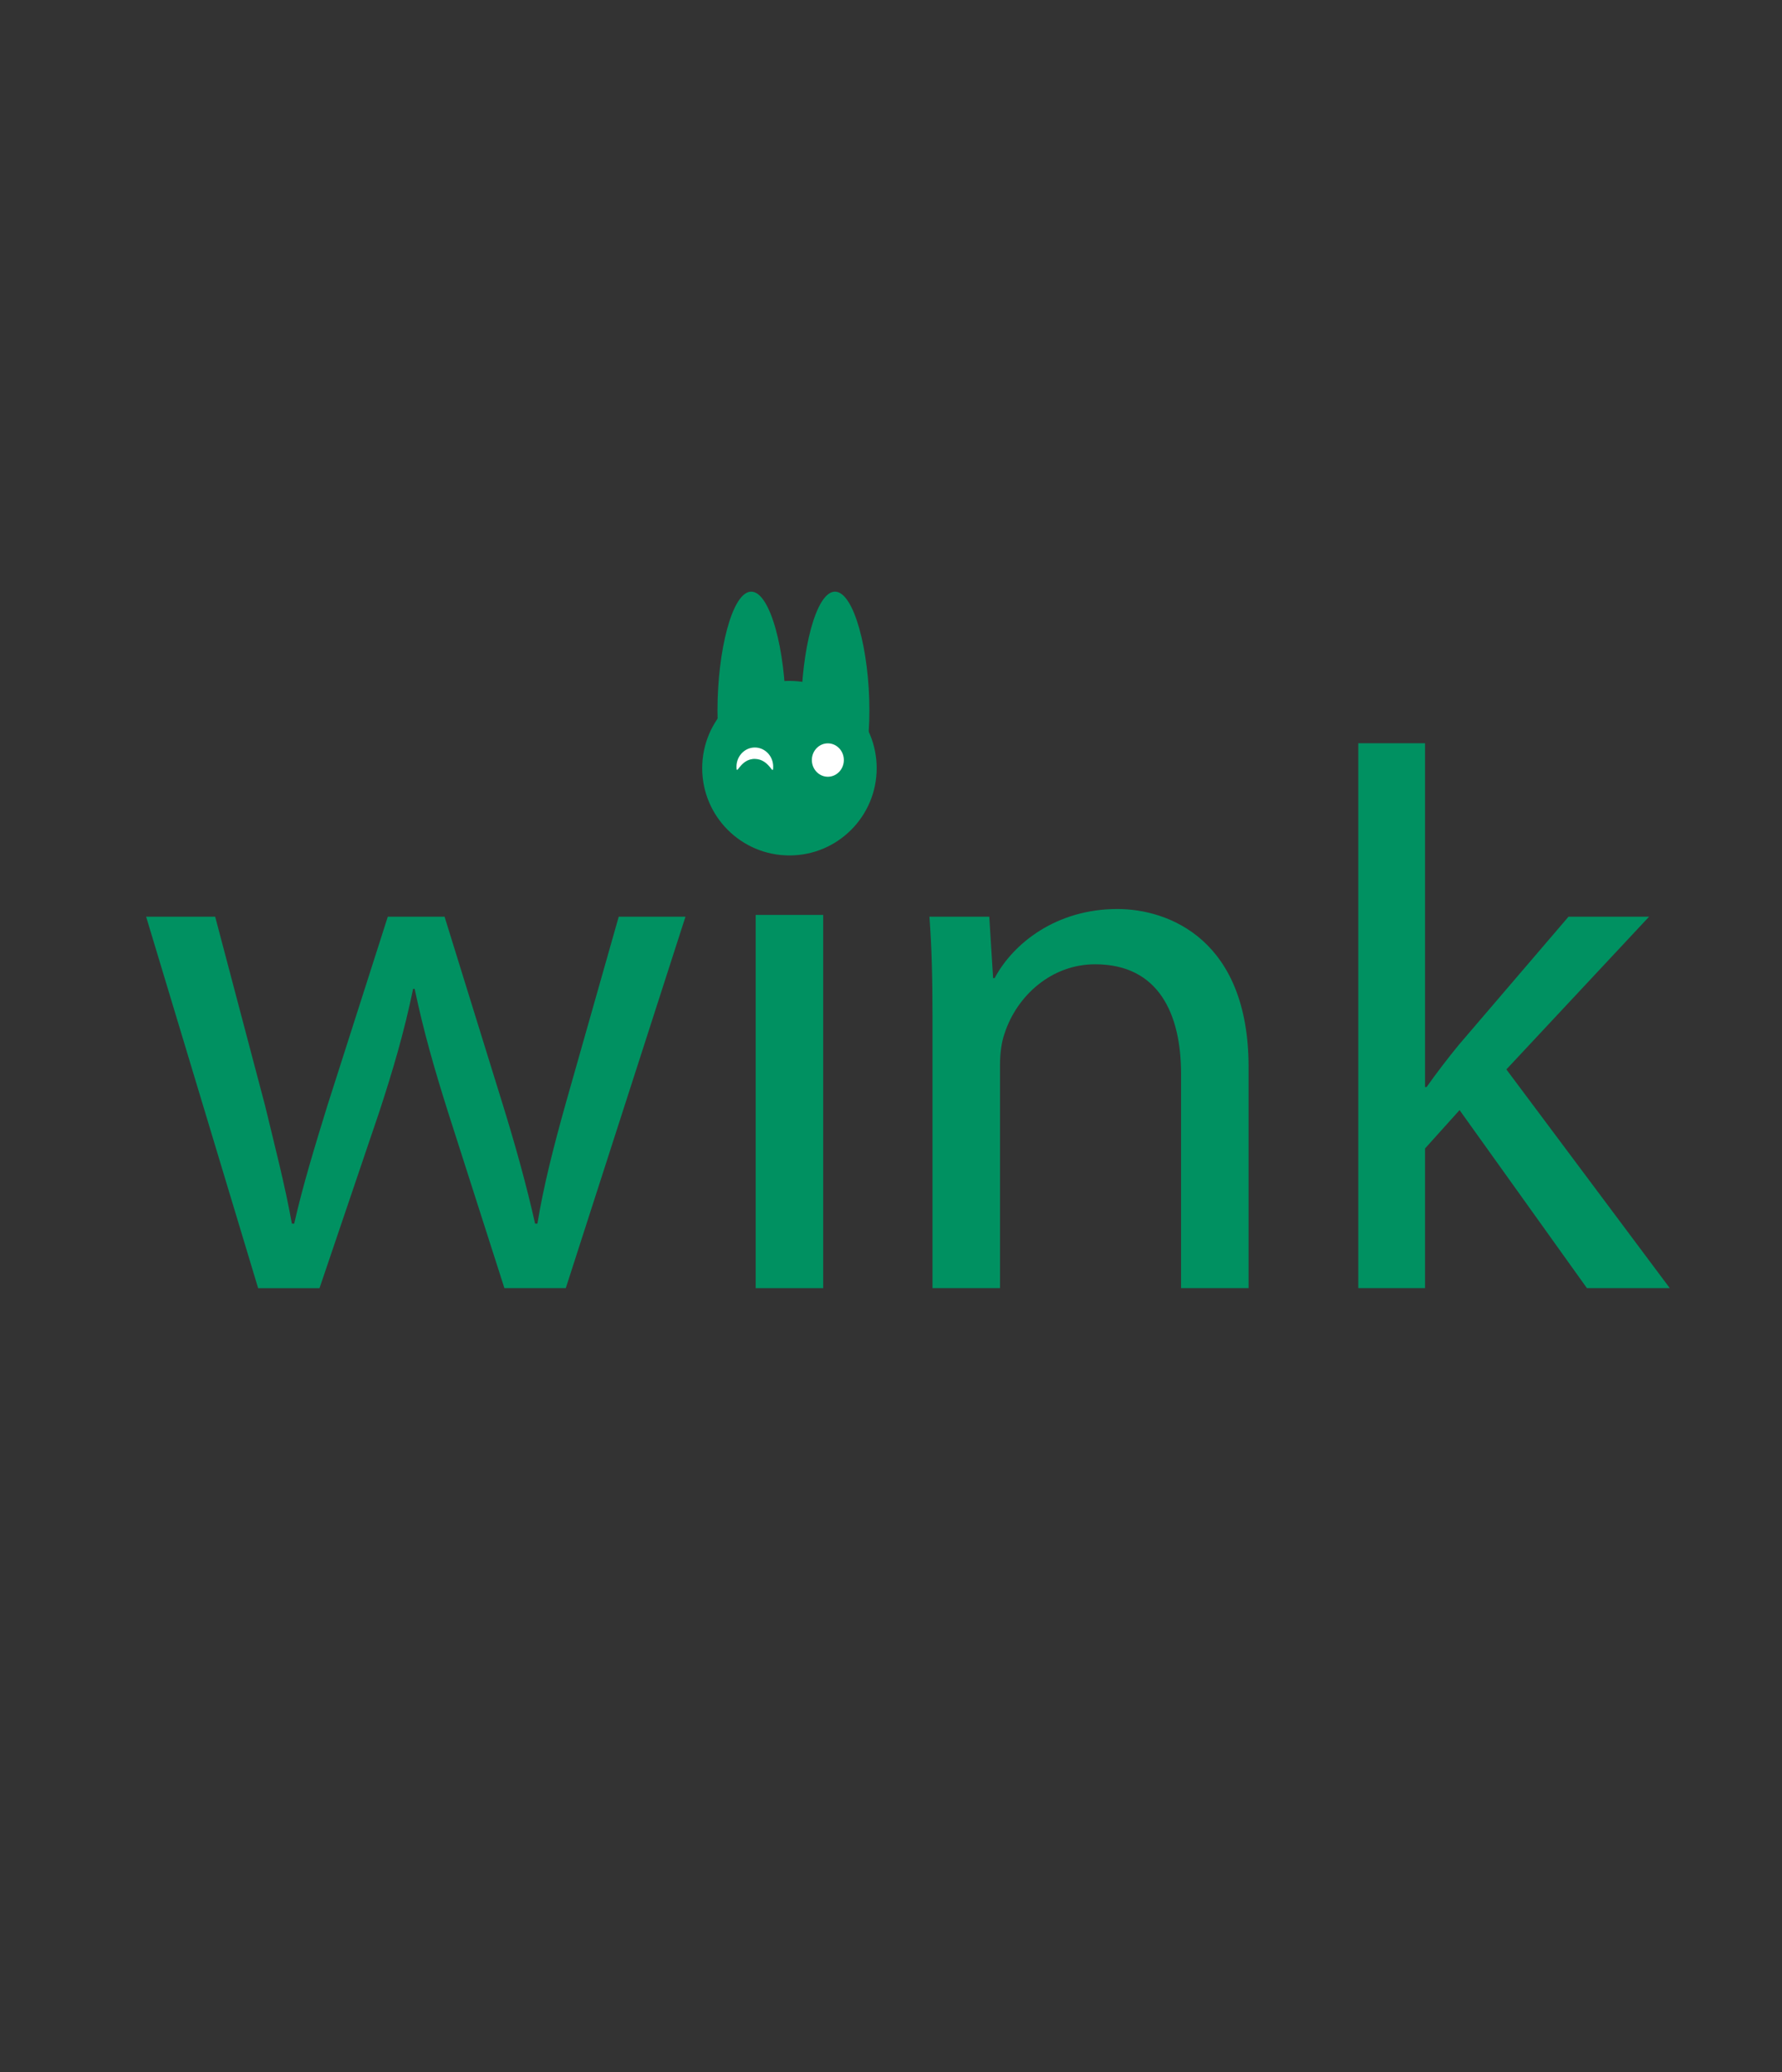 <?xml version="1.0" encoding="utf-8"?>
<!-- Generator: Adobe Illustrator 15.0.0, SVG Export Plug-In . SVG Version: 6.00 Build 0)  -->
<!DOCTYPE svg PUBLIC "-//W3C//DTD SVG 1.1//EN" "http://www.w3.org/Graphics/SVG/1.1/DTD/svg11.dtd">
<svg version="1.1" id="Layer_1" xmlns="http://www.w3.org/2000/svg" xmlns:xlink="http://www.w3.org/1999/xlink" x="0px" y="0px"
	 width="320px" height="372px" viewBox="0 0 320 372" enable-background="new 0 0 320 372" xml:space="preserve">
<rect x="0" y="0" width="320" height="372" fill="#333333" stroke="none"/>
<g>
	<path fill="#009161" d="M38.639,164.566l8.955,33.892c1.791,7.44,3.582,14.329,4.822,21.217h0.414
		c1.516-6.75,3.72-13.914,5.924-21.079l10.884-34.029h10.195l10.333,33.341c2.48,7.991,4.409,15.018,5.924,21.768h0.413
		c1.103-6.75,2.894-13.776,5.098-21.63l9.506-33.479h11.986l-21.493,66.682H90.579l-10.195-31.825
		c-2.342-7.439-4.271-14.053-5.924-21.905h-0.276c-1.653,7.99-3.72,14.879-6.062,22.043l-10.746,31.688H46.354L26.24,164.566H38.639
		z"/>
	<path fill="#009161" d="M167.453,182.614c0-7.026-0.138-12.537-0.552-18.048h10.746l0.689,11.021h0.275
		c3.307-6.199,11.021-12.399,22.044-12.399c9.23,0,23.559,5.511,23.559,28.381v39.678h-12.124V192.81
		c0-10.746-3.995-19.701-15.431-19.701c-7.853,0-14.053,5.648-16.257,12.399c-0.551,1.516-0.826,3.582-0.826,5.648v40.092h-12.124
		V182.614z"/>
	<path fill="#009161" d="M255.9,195.152h0.276c1.653-2.343,3.857-5.235,5.786-7.578l19.701-23.008h14.466l-25.625,27.417
		l29.345,39.265h-14.879l-22.87-31.963l-6.2,6.889v25.074h-11.985V133.43H255.9V195.152z"/>
	<g>
		<g>
			<path fill="#009161" d="M141.08,127.522c0,10.708-2.767,17.467-6.178,17.467c-3.414,0-6.06-6.76-6.06-17.467
				c0-10.708,2.646-21.309,6.06-21.309C138.313,106.214,141.08,116.814,141.08,127.522z"/>
			<path fill="#009161" d="M156.121,127.522c0,10.708-2.769,17.467-6.179,17.467c-3.414,0-6.061-6.76-6.061-17.467
				c0-10.708,2.646-21.309,6.061-21.309C153.352,106.214,156.121,116.814,156.121,127.522z"/>
		</g>
		<circle fill="#009161" cx="141.762" cy="137.903" r="15.666"/>
		<ellipse fill="#FFFFFF" cx="148.66" cy="136.445" rx="2.872" ry="2.997"/>
		<path fill="#FFFFFF" d="M138.845,137.632c0,1.901-0.587-1.358-3.297-1.39c-2.713-0.032-3.296,3.291-3.296,1.39
			c0-1.897,1.475-3.44,3.296-3.44C137.369,134.191,138.845,135.735,138.845,137.632z"/>
	</g>
	<rect x="135.7" y="164.248" fill="#009161" width="12.124" height="67"/>
</g>
</svg>
